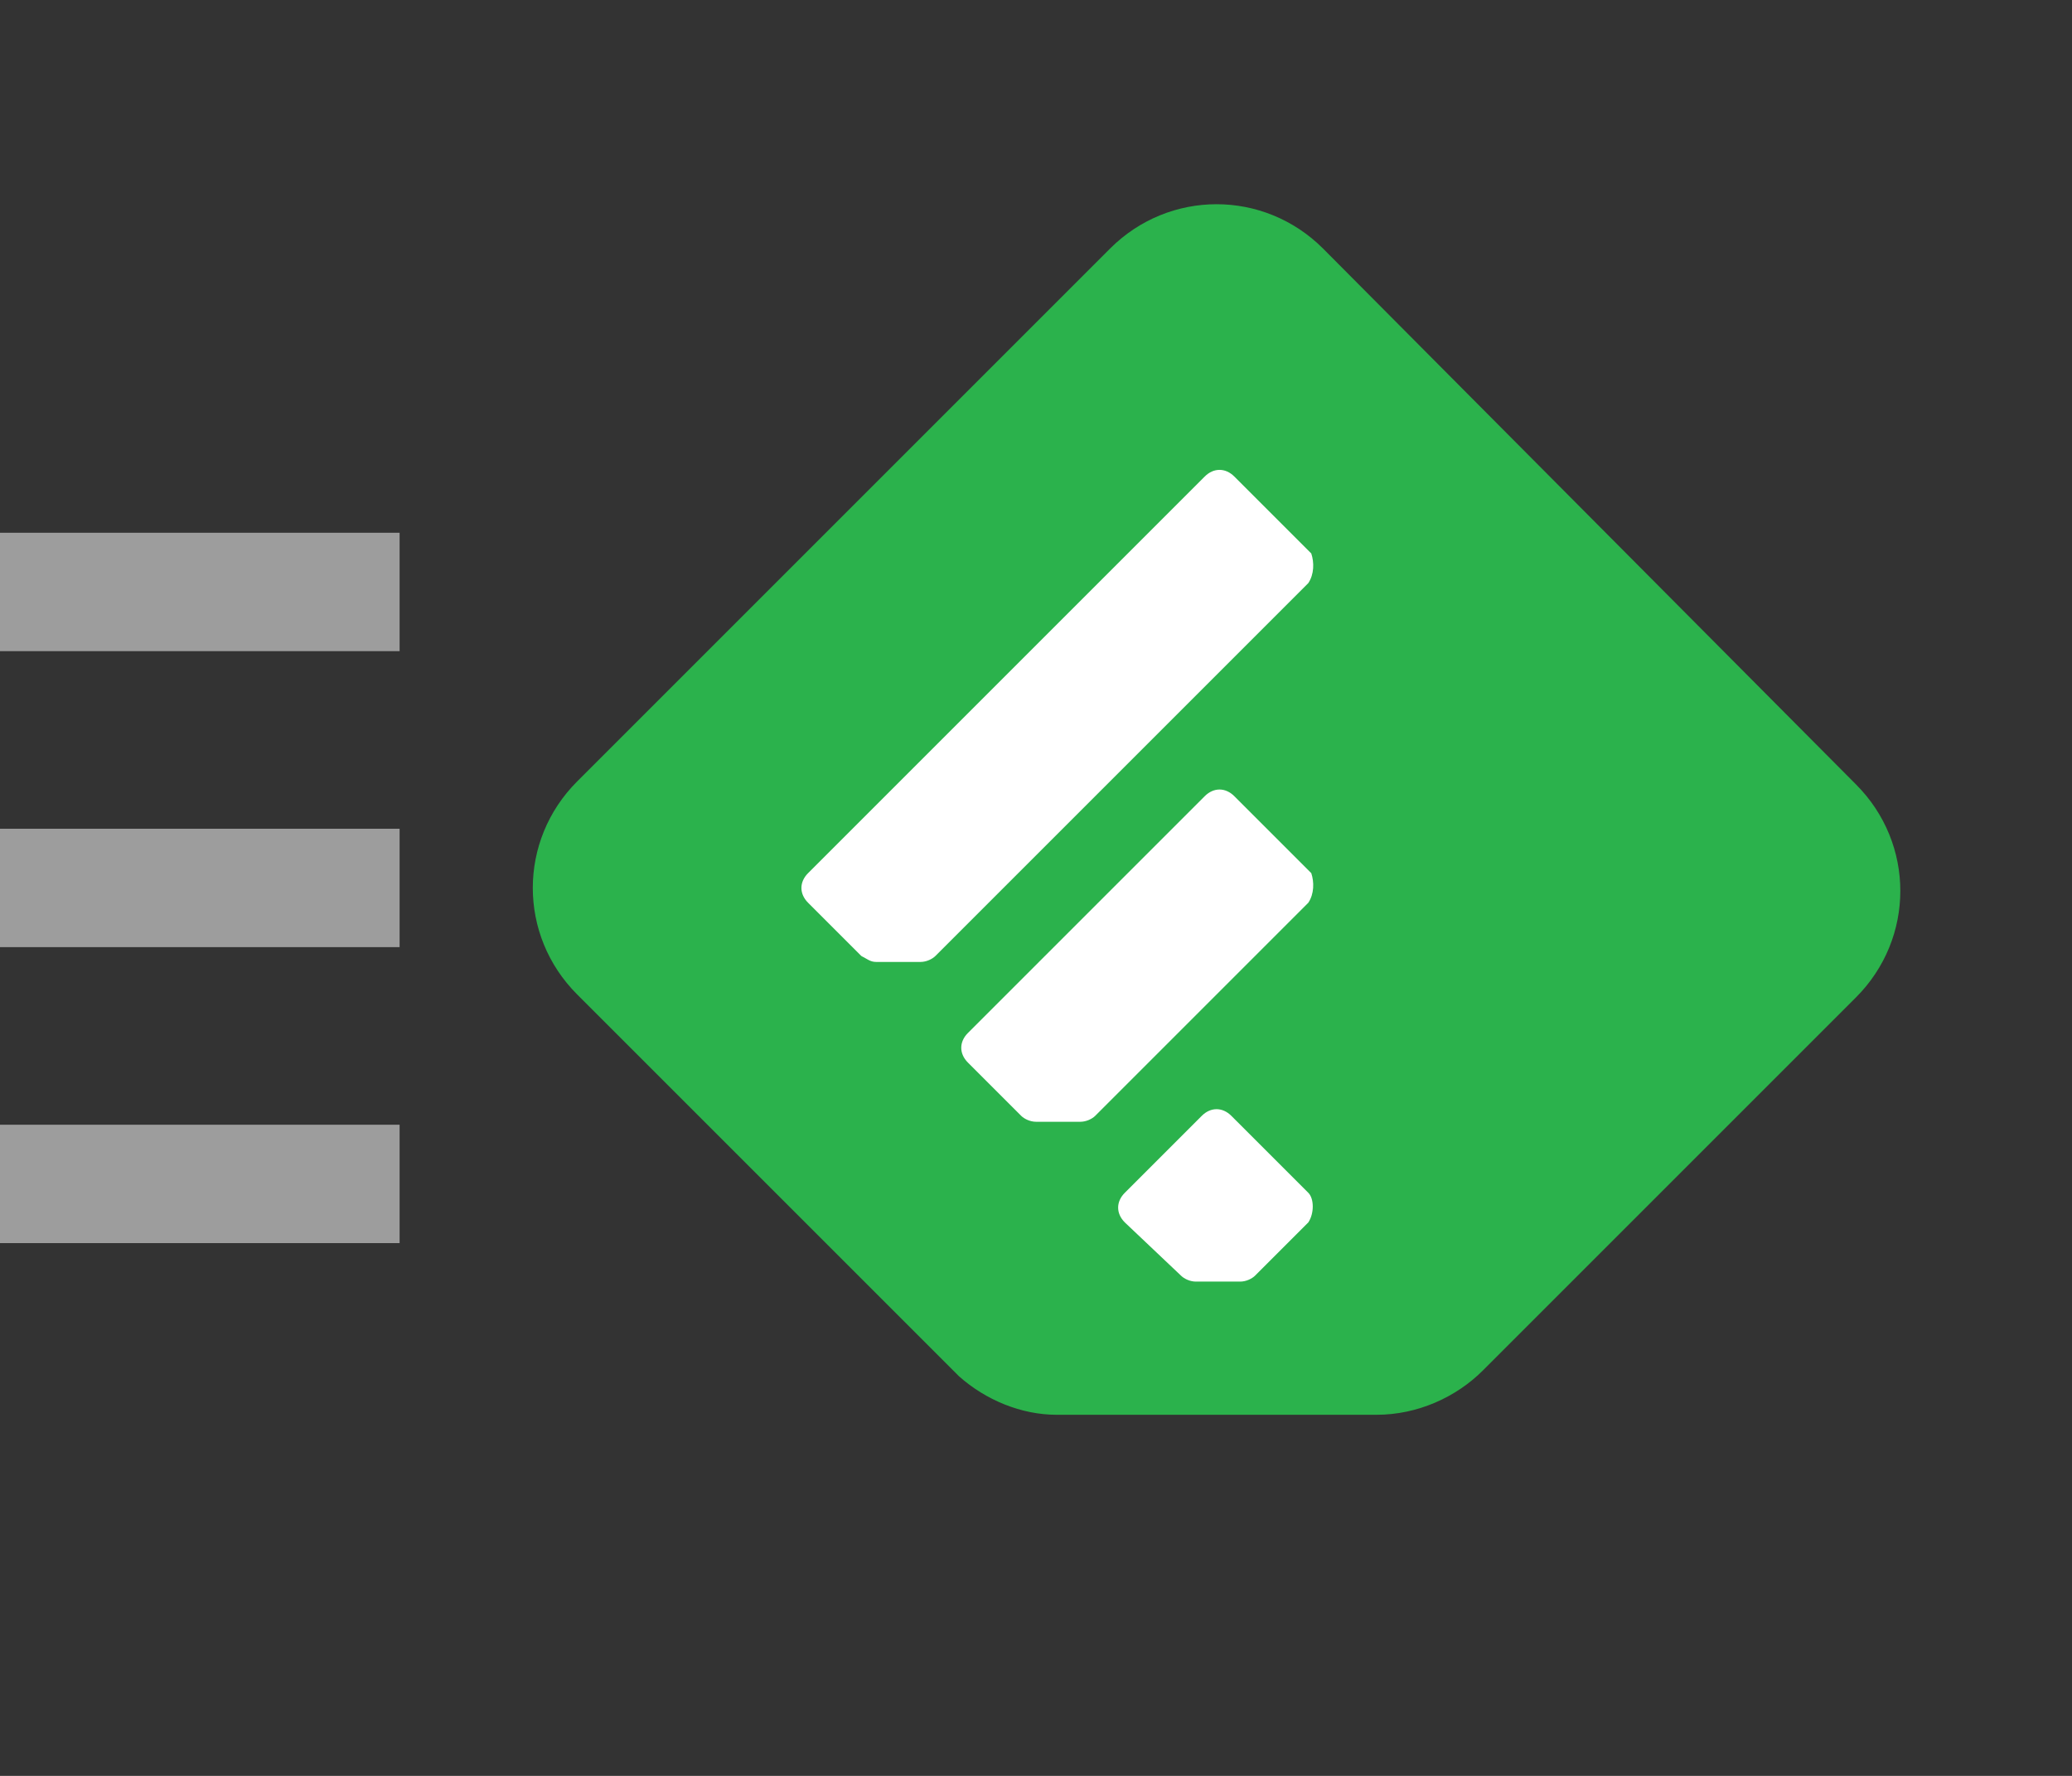 <?xml version="1.0" encoding="utf-8"?>
<!-- Generator: Adobe Illustrator 18.0.0, SVG Export Plug-In . SVG Version: 6.00 Build 0)  -->
<!DOCTYPE svg PUBLIC "-//W3C//DTD SVG 1.1//EN" "http://www.w3.org/Graphics/SVG/1.1/DTD/svg11.dtd">
<svg version="1.1" id="Layer_1" xmlns="http://www.w3.org/2000/svg" xmlns:xlink="http://www.w3.org/1999/xlink" x="0px" y="0px"
	 width="70px" height="60px" viewBox="0 0 70 60" enable-background="new 0 0 70 60" xml:space="preserve">
<rect x="0" y="0" width="70" height="60" fill="#333333" stroke="none"/>
<g id="Grid">
</g>
<g id="Icons">
	<path fill="#9D9D9D" d="M0,18v4h13.5v-4H0z M0,32h13.5v-4H0V32z M0,42h13.5v-4H0V42z"/>
	<g>
		<path fill="#2BB24C" d="M44.7,8.4c-2-2-5.2-2-7.2,0l-18,18c-2,2-2,5.2,0,7.2l12.9,12.9c0.9,0.8,2.1,1.3,3.3,1.3h10.8
			c1.4,0,2.7-0.6,3.6-1.5l12.6-12.6c2-2,2-5.2,0-7.2L44.7,8.4z"/>
		<g>
			<path fill="#FFFFFF" d="M44.2,41.3l-1.8,1.8c-0.1,0.1-0.3,0.2-0.5,0.2h-1.5c-0.2,0-0.4-0.1-0.5-0.2L38,41.3c-0.3-0.3-0.3-0.7,0-1
				l2.6-2.6c0.3-0.3,0.7-0.3,1,0l2.6,2.6C44.4,40.5,44.4,41,44.2,41.3z M44.2,30.5L37,37.7c-0.1,0.1-0.3,0.2-0.5,0.2H35
				c-0.2,0-0.4-0.1-0.5-0.2l-1.8-1.8c-0.3-0.3-0.3-0.7,0-1l8-8c0.3-0.3,0.7-0.3,1,0l2.6,2.6C44.4,29.8,44.4,30.2,44.2,30.5z
				 M44.2,19.7L31.6,32.3c-0.1,0.1-0.3,0.2-0.5,0.2h-1.5c-0.2,0-0.3-0.1-0.5-0.2l-1.8-1.8c-0.3-0.3-0.3-0.7,0-1l13.4-13.4
				c0.3-0.3,0.7-0.3,1,0l2.6,2.6C44.4,19,44.4,19.4,44.2,19.7z"/>
		</g>
	</g>
</g>
</svg>
